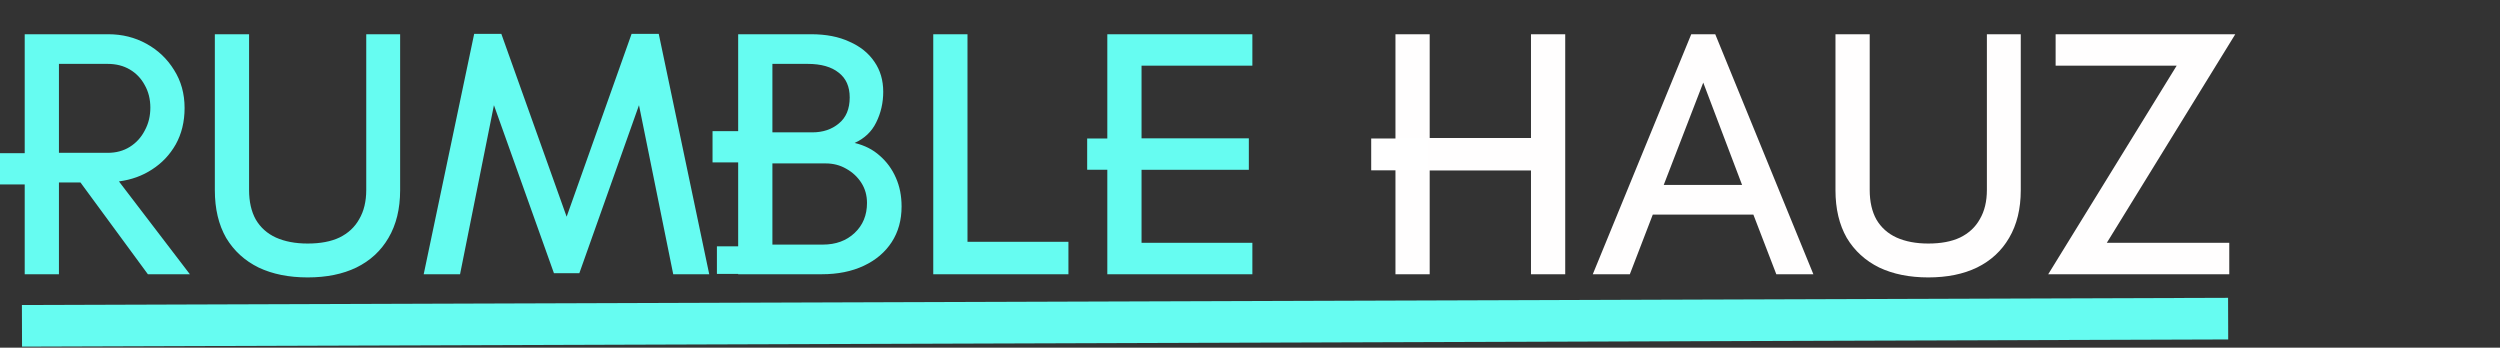 <svg width="1021" height="142" viewBox="0 0 1021 142" fill="none" xmlns="http://www.w3.org/2000/svg">
<rect x="0" y="0" width="1021" height="142" fill="#333333" stroke="none"/>
<path d="M10.09 112V13.984H44.251C49.921 13.984 55.11 15.281 59.819 17.876C64.527 20.47 68.275 24.026 71.062 28.542C73.944 33.059 75.386 38.248 75.386 44.109C75.386 49.683 74.185 54.632 71.782 58.956C69.38 63.184 66.161 66.596 62.125 69.19C58.185 71.785 53.669 73.418 48.576 74.091L77.548 112H60.395L32.864 74.523H24.072V112H10.09ZM24.072 62.415H43.963C47.422 62.415 50.449 61.599 53.044 59.965C55.639 58.331 57.657 56.121 59.098 53.334C60.635 50.548 61.404 47.425 61.404 43.965C61.404 40.506 60.635 37.431 59.098 34.74C57.657 32.05 55.639 29.936 53.044 28.398C50.449 26.861 47.422 26.092 43.963 26.092H24.072V62.415ZM125.649 113.297C117.962 113.297 111.283 111.952 105.614 109.261C99.944 106.475 95.524 102.439 92.353 97.153C89.278 91.772 87.74 85.286 87.74 77.694V13.984H101.722V77.55C101.722 82.355 102.635 86.391 104.461 89.658C106.383 92.925 109.121 95.376 112.677 97.009C116.328 98.643 120.653 99.46 125.649 99.46C130.839 99.46 135.163 98.643 138.622 97.009C142.178 95.28 144.868 92.781 146.694 89.514C148.616 86.247 149.577 82.259 149.577 77.55V13.984H163.414V77.694C163.414 85.286 161.829 91.772 158.658 97.153C155.583 102.439 151.21 106.475 145.541 109.261C139.967 111.952 133.337 113.297 125.649 113.297ZM173.038 112L193.65 13.84H204.749L231.415 88.505L257.937 13.84H269.036L289.648 112H274.946L260.964 42.956L236.604 111.568H226.226L201.722 42.956L187.885 112H173.038ZM301.469 112V13.984H331.306C337.36 13.984 342.549 14.993 346.874 17.011C351.294 18.933 354.705 21.672 357.108 25.227C359.51 28.686 360.711 32.77 360.711 37.479C360.711 41.995 359.75 46.175 357.828 50.019C356.002 53.767 353.072 56.554 349.036 58.38C353.072 59.34 356.483 61.07 359.27 63.569C362.152 66.067 364.363 69.094 365.9 72.65C367.438 76.109 368.206 80.001 368.206 84.325C368.206 89.898 366.861 94.751 364.17 98.883C361.48 103.015 357.684 106.234 352.783 108.541C347.882 110.847 342.165 112 335.63 112H301.469ZM315.451 99.892H336.063C341.348 99.892 345.672 98.307 349.036 95.135C352.399 91.964 354.081 87.88 354.081 82.883C354.081 79.808 353.312 77.07 351.774 74.667C350.237 72.265 348.171 70.343 345.576 68.902C343.078 67.46 340.291 66.74 337.216 66.74H315.451V99.892ZM315.451 54.055H331.739C336.063 54.055 339.666 52.854 342.549 50.452C345.528 48.049 347.018 44.494 347.018 39.785C347.018 35.365 345.528 32.002 342.549 29.695C339.57 27.293 335.342 26.092 329.865 26.092H315.451V54.055ZM381.141 112V13.984H395.122V98.739H436.347V112H381.141ZM452.226 112V13.984H511.468V26.813H466.208V56.506H510.027V69.334H466.208V99.171H511.468V112H452.226Z" fill="#66FCF1"/>
<path d="M569.904 112V13.984H583.885V56.361H625.254V13.984H639.236V112H625.254V69.623H583.885V112H569.904ZM650.492 112L690.708 13.984H700.509L740.58 112H725.446L716.076 87.64H674.996L665.627 112H650.492ZM679.465 75.532H711.464L695.608 33.731L679.465 75.532ZM787.516 113.297C779.829 113.297 773.15 111.952 767.481 109.261C761.811 106.475 757.391 102.439 754.22 97.153C751.145 91.772 749.607 85.286 749.607 77.694V13.984H763.589V77.55C763.589 82.355 764.502 86.391 766.328 89.658C768.25 92.925 770.988 95.376 774.544 97.009C778.195 98.643 782.52 99.46 787.516 99.46C792.706 99.46 797.03 98.643 800.489 97.009C804.045 95.28 806.735 92.781 808.561 89.514C810.483 86.247 811.444 82.259 811.444 77.55V13.984H825.281V77.694C825.281 85.286 823.696 91.772 820.525 97.153C817.45 102.439 813.077 106.475 807.408 109.261C801.834 111.952 795.204 113.297 787.516 113.297ZM836.491 112L888.958 26.813H839.518V13.984H912.885L860.418 99.171H910.435V112H836.491Z" fill="#FFFEFE"/>
<line x1="8.972" y1="133.063" x2="909.973" y2="130.132" stroke="#66FCF1" stroke-width="17"/>
<rect x="291" y="53.562" width="21.021" height="12.762" fill="#66FCF1"/>
<rect y="62.562" width="21.021" height="12.762" fill="#66FCF1"/>
<rect x="444" y="56.562" width="21.021" height="12.762" fill="#66FCF1"/>
<rect x="292.787" y="100.602" width="21.021" height="11.261" fill="#66FCF1"/>
<rect x="560" y="56.562" width="23" height="13" fill="white"/>
</svg>
